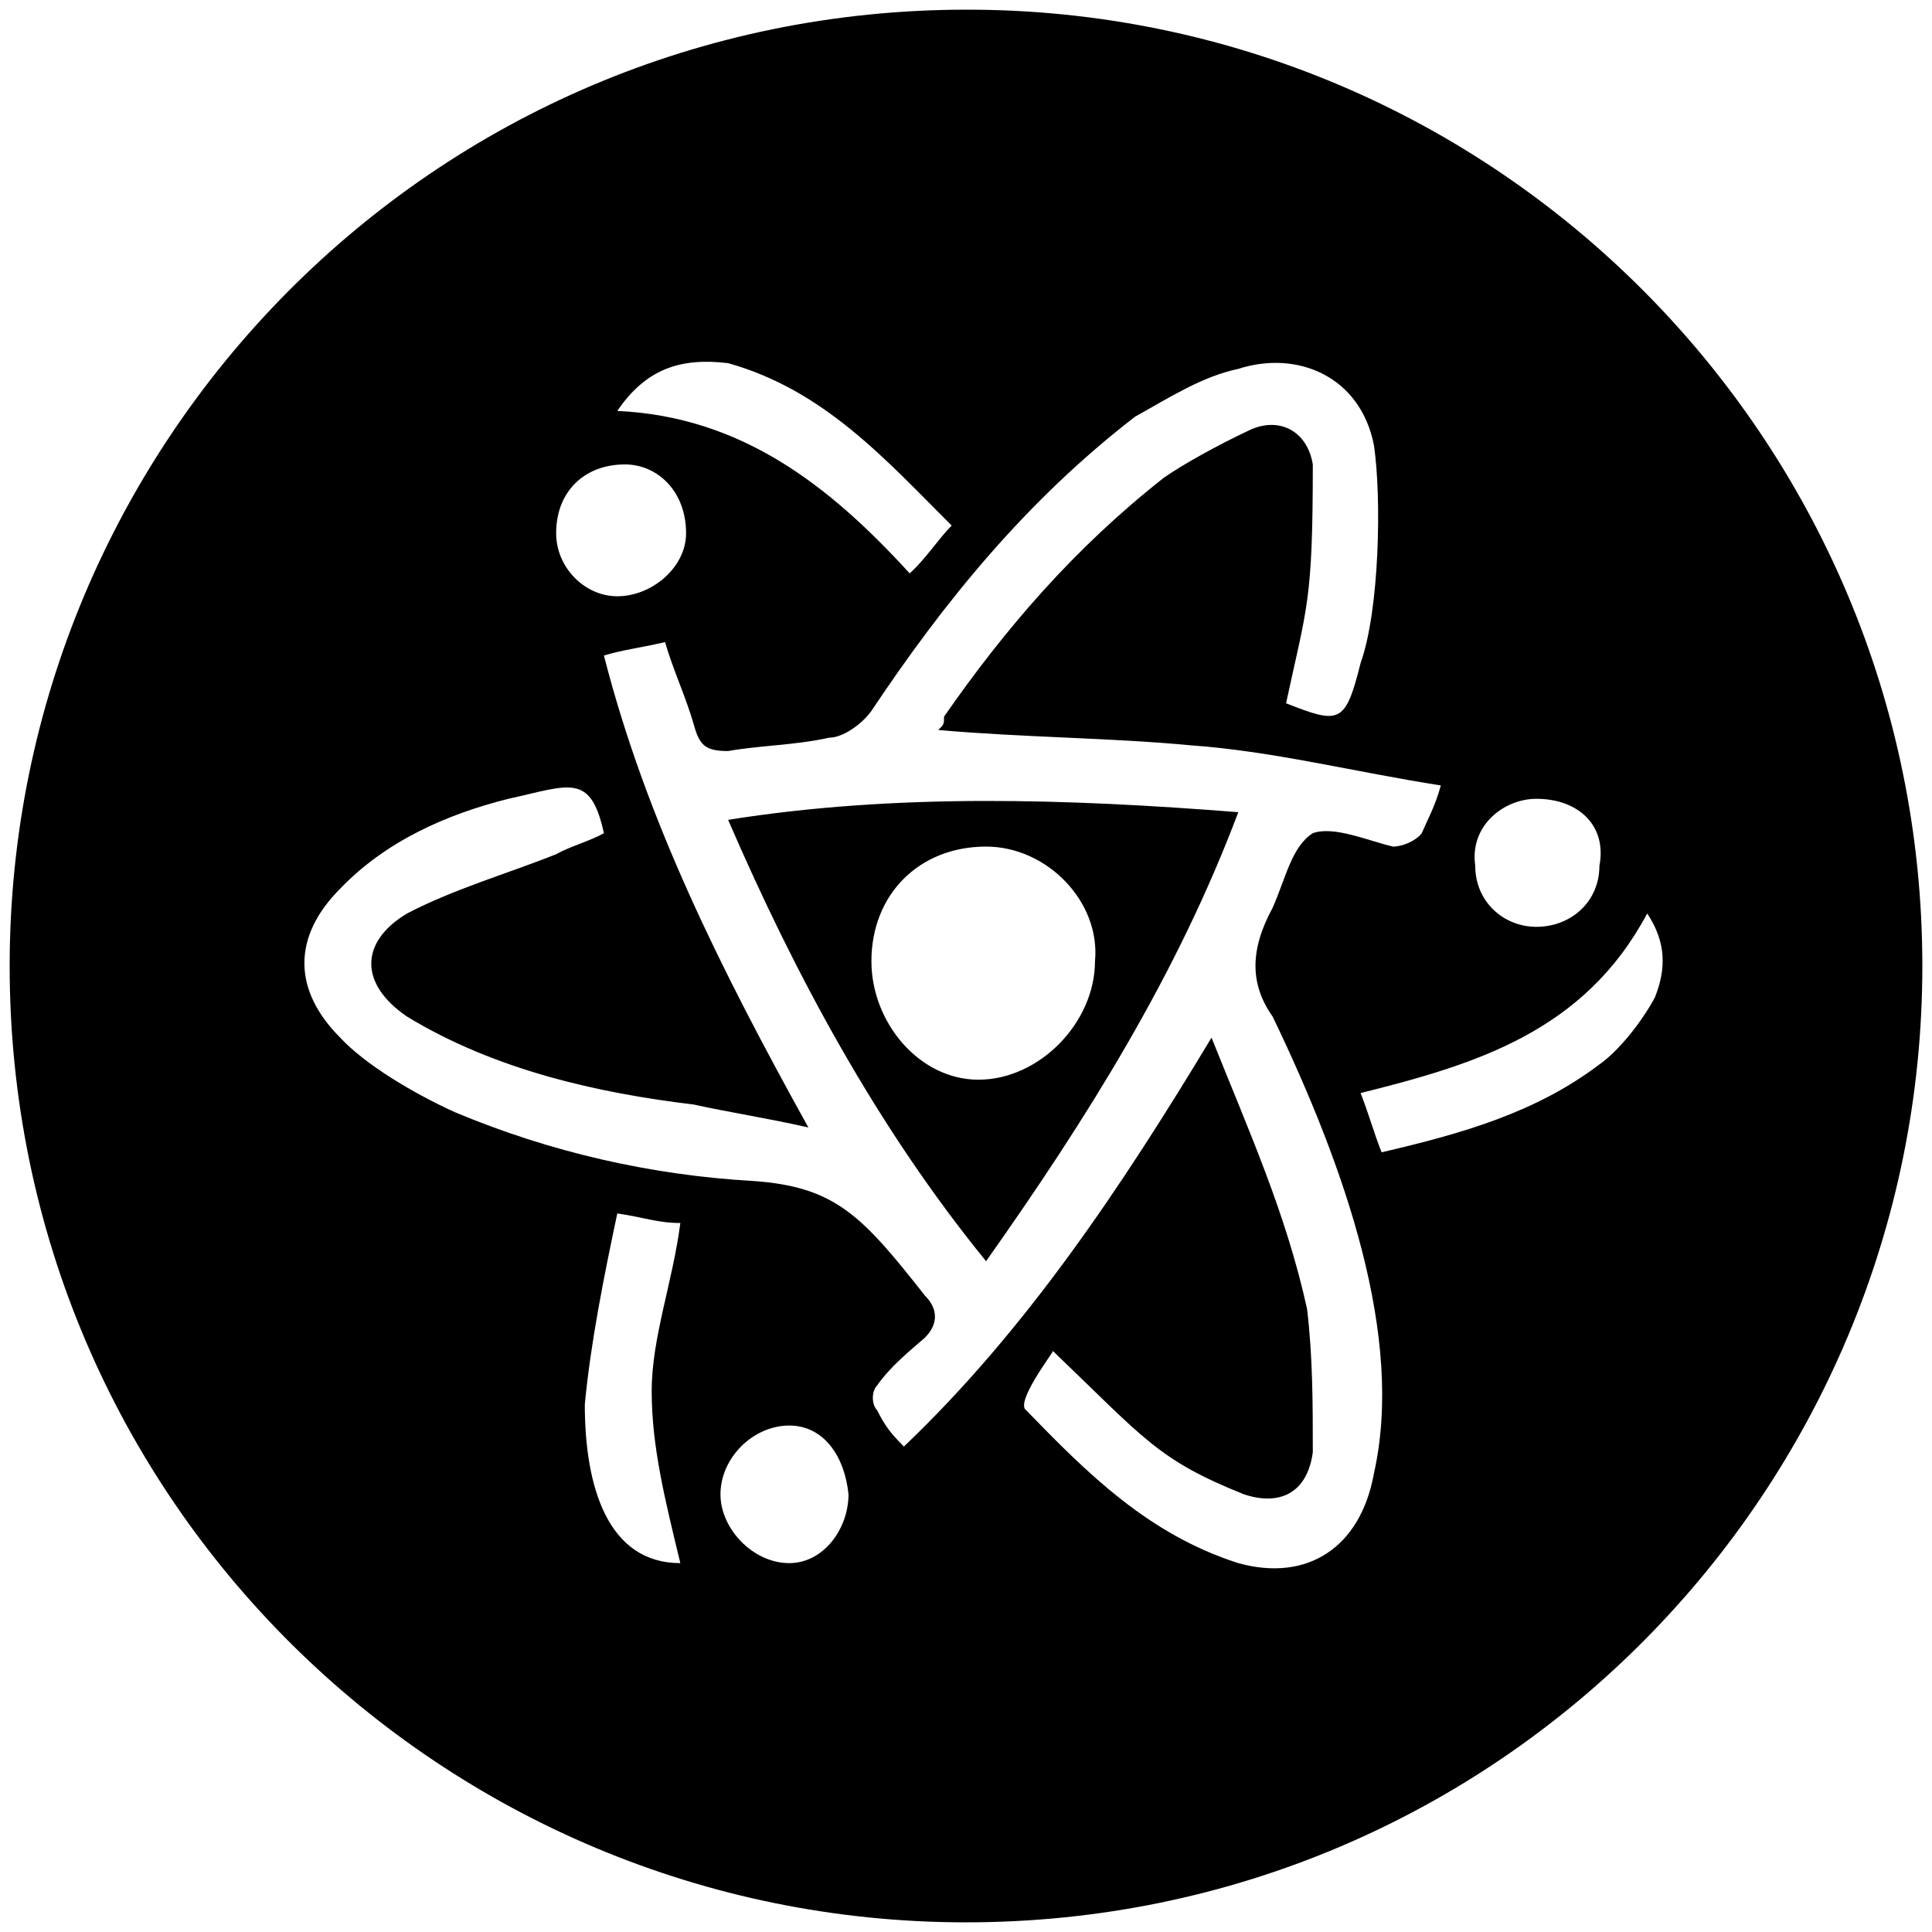 <svg xmlns="http://www.w3.org/2000/svg" width="1000" height="1000">
  <path d="M500.496 5C223.572 5 5 229.506 5 500.002c0 276.43 224.506 495.001 495.002 495.001 276.43 0 495.001-224.506 495.001-495.001C995.003 226.539 773.464 5 500.496 5zM176.1 537.09c-24.725-24.726-24.725-52.418 0-77.143 23.737-24.726 55.385-38.572 87.034-46.484 31.648-6.923 42.527-13.846 49.45 17.802-6.923 3.956-17.802 6.923-24.725 10.88-24.725 9.89-52.418 17.802-77.143 30.659-24.725 14.835-24.725 36.593 0 53.407 45.495 27.692 98.901 39.56 148.352 45.494 17.802 3.956 37.583 6.923 59.341 11.868-45.495-82.088-84.066-159.231-105.825-244.286 9.89-2.967 18.792-3.956 31.649-6.923 3.956 13.846 10.88 28.681 14.835 42.527 2.967 10.88 5.934 13.847 17.802 13.847 16.814-2.968 34.616-2.968 52.418-6.924 6.923 0 16.813-6.923 21.758-13.846 37.583-56.374 80.11-108.791 136.484-152.308 17.803-9.89 34.616-20.77 53.407-24.725 30.66-9.89 63.297 3.956 70.22 39.56 3.956 26.704 2.967 85.055-6.923 112.748-7.912 31.648-10.879 31.648-38.571 20.77 10.879-50.44 13.846-52.419 13.846-123.628-2.967-17.802-17.803-24.725-32.638-17.802-16.813 7.912-34.615 17.802-44.505 24.725-46.484 36.594-82.089 78.133-113.737 123.627 0 3.956 0 3.956-2.967 6.923 45.495 3.956 89.011 3.956 130.55 7.912 42.527 2.968 85.055 13.847 129.56 20.77-2.966 10.879-6.922 17.802-9.89 24.725-2.966 3.956-9.89 6.923-14.835 6.923-12.857-2.967-30.66-10.879-41.538-6.923-10.88 6.923-13.846 22.747-20.77 38.572-11.868 21.758-11.868 39.56 0 56.374 37.583 78.132 68.242 166.154 52.418 236.374-6.923 38.571-34.615 56.374-70.22 46.484-46.483-14.836-78.132-46.484-109.78-79.122-5.934-3.956 13.846-29.67 13.846-30.659 47.473 45.495 54.396 56.374 98.901 74.176 17.803 5.934 32.638 0 35.605-21.758 0-24.726 0-49.45-2.967-74.176-10.88-49.451-29.67-90.99-49.451-140.44-46.484 77.143-95.934 151.319-159.231 211.649-6.923-6.923-9.89-10.88-13.846-18.792-2.968-2.967-2.968-9.89 0-12.857 6.923-9.89 16.813-17.802 24.725-24.725 6.923-6.923 6.923-14.835 0-21.758-32.638-41.539-46.484-56.374-89.011-59.341-52.418-2.967-104.836-14.835-154.287-35.605-21.758-9.89-46.483-24.725-59.34-38.571zm111.76-261.1c0-21.758 14.834-35.605 35.604-35.605 16.813 0 31.648 13.847 31.648 35.605 0 17.802-17.802 32.637-35.604 32.637-16.814 0-31.649-14.835-31.649-32.637zm14.834 450.99c2.967-31.648 9.89-66.264 16.814-98.901 13.846 1.978 20.769 4.945 32.637 4.945-3.956 30.66-14.835 59.34-14.835 87.033 0 28.682 6.923 56.374 14.835 89.012-37.583 0-49.45-39.561-49.45-82.089zm16.814-514.287c14.835-21.758 32.637-27.692 57.362-24.725 49.451 13.846 81.1 49.45 115.715 84.066-6.923 6.923-13.846 17.802-21.758 24.725-41.539-45.494-87.034-81.099-151.32-84.066zm53.406 560.771c0-18.791 16.814-35.604 35.605-35.604 17.802 0 28.681 15.824 30.66 35.604 0 17.802-12.858 35.605-30.66 35.605-18.791 0-35.605-17.803-35.605-35.605zm3.956-349.122c34.616 80.11 77.143 159.231 133.517 228.462 52.418-74.176 98.902-148.352 130.55-232.418-88.022-6.923-177.033-9.89-264.067 3.956zm74.176 73.187c0-34.615 24.726-59.34 59.341-59.34 31.649 0 59.341 28.68 56.374 59.34 0 31.649-28.681 61.319-60.33 61.319-30.66 0-55.385-29.67-55.385-61.319zm253.188 68.242c59.341-14.835 115.715-31.648 148.352-92.967 9.89 14.835 9.89 28.681 3.956 43.516-6.923 12.858-18.791 27.693-28.681 34.616-32.638 24.725-70.22 35.604-112.748 45.495-3.956-9.89-6.923-20.77-10.879-30.66zm59.341-117.693c-2.967-20.769 14.835-34.615 31.648-34.615 21.759 0 36.594 13.846 32.638 34.615 0 18.792-14.835 31.649-32.638 31.649-16.813 0-31.648-12.857-31.648-31.649z" style="fill:#000;fill-opacity:1;fill-rule:nonzero;stroke:none;"/>
</svg>
